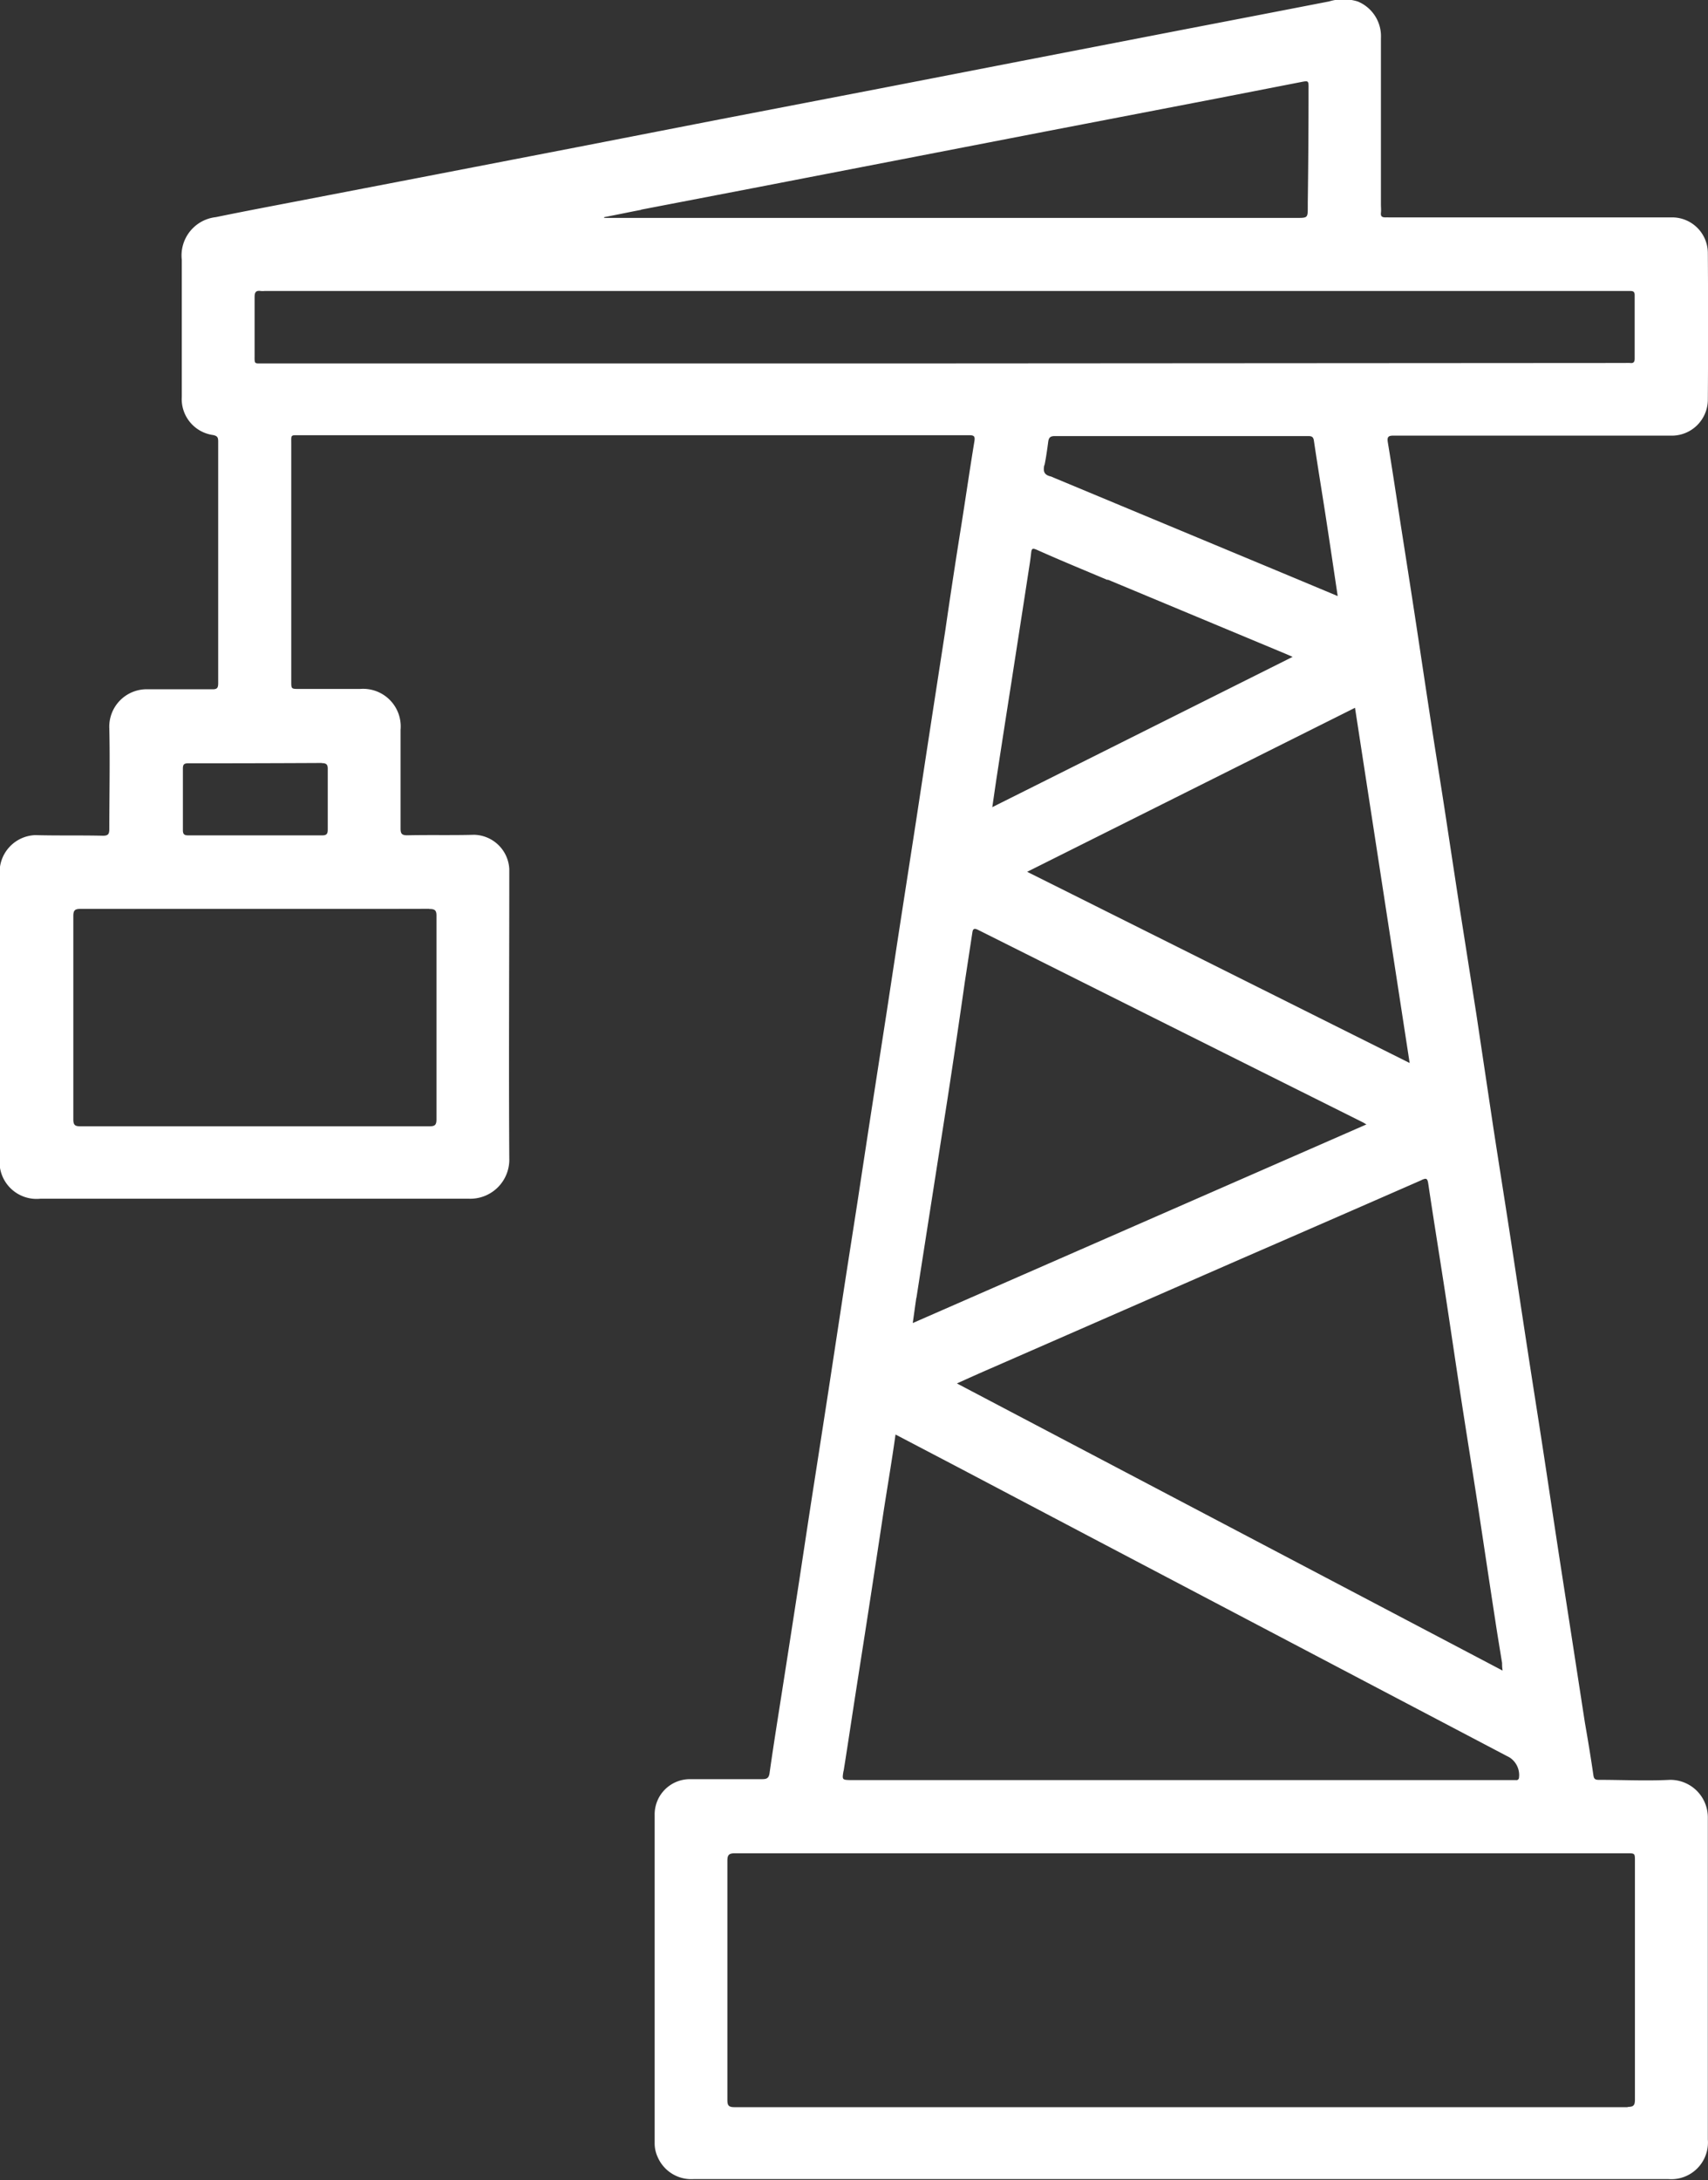 <svg id="Group_26" data-name="Group 26" xmlns="http://www.w3.org/2000/svg" width="20.032" height="25.562" viewBox="0 0 20.032 25.562">
  <rect x="0" y="0" width="20.032" height="25.562" fill="#333333" stroke="none"/>
  <path id="Path_117" data-name="Path 117" d="M760.9,4638.3c-.278.014-.557,0-.835,0-.041,0-.057-.01-.063-.053-.03-.207-.064-.413-.1-.619l-.166-1.076c-.054-.35-.109-.7-.162-1.048s-.108-.718-.163-1.077c-.059-.387-.121-.773-.18-1.16-.074-.479-.145-.958-.219-1.436-.06-.389-.122-.778-.182-1.168q-.1-.667-.2-1.336-.1-.636-.2-1.273c-.054-.352-.107-.7-.161-1.056s-.112-.708-.166-1.062c-.06-.389-.118-.779-.177-1.168s-.12-.778-.181-1.167c-.051-.329-.1-.657-.154-.984-.01-.062.005-.079.067-.078.41,0,.819,0,1.229,0h2.022a.423.423,0,0,0,.435-.412q.006-.868,0-1.736a.419.419,0,0,0-.411-.411H757.6a.291.291,0,0,0-.036,0c-.039,0-.058-.01-.054-.052s0-.066,0-.1q0-.976,0-1.95a.44.44,0,0,0-.273-.43.576.576,0,0,0-.336,0q-.828.161-1.656.32l-1.956.379-1.585.308-1.956.377-1.662.324-1.893.366-1.293.249c-.351.068-.7.133-1.054.206a.452.452,0,0,0-.4.5q0,.8,0,1.607a.426.426,0,0,0,.367.448c.055.011.06.033.06.079q0,1.414,0,2.829c0,.056-.011.074-.07.073-.25,0-.5,0-.75,0a.439.439,0,0,0-.457.458c.009.393,0,.786,0,1.179,0,.061-.013.081-.078.08-.264-.006-.528,0-.792-.007a.434.434,0,0,0-.415.47q0,1.657,0,3.314a.434.434,0,0,0,.477.479c1.674,0,3.348,0,5.022,0a.458.458,0,0,0,.477-.475c-.007-1.1,0-2.2,0-3.3,0-.03,0-.062,0-.092a.423.423,0,0,0-.412-.4c-.262.007-.523,0-.785.006-.065,0-.078-.02-.078-.081,0-.386,0-.771,0-1.156a.441.441,0,0,0-.475-.479h-.714c-.093,0-.093,0-.093-.089q0-1.392,0-2.786c0-.108-.011-.1.1-.1h6.486c.455,0,.91,0,1.364,0,.057,0,.072.011.062.072-.053.323-.1.646-.151.97q-.1.623-.19,1.246c-.06.391-.121.782-.181,1.174-.054.352-.107.7-.161,1.055q-.091.587-.182,1.175c-.054.351-.107.7-.161,1.055q-.091.587-.182,1.175c-.054.351-.107.7-.161,1.055-.06.389-.122.778-.181,1.167q-.081.531-.162,1.062-.09.584-.181,1.167c-.055.354-.108.708-.162,1.062-.06.39-.12.778-.181,1.167-.056.361-.115.722-.166,1.083-.009.066-.037.073-.092.073-.281,0-.562,0-.843,0a.413.413,0,0,0-.413.415q0,1.926,0,3.851a.383.383,0,0,0,.036.166.429.429,0,0,0,.423.257H760.88a.43.43,0,0,0,.464-.463V4640.8c0-.686,0-1.372,0-2.058A.44.44,0,0,0,760.9,4638.3Zm-2.912-7.034c.055-.024.067-.019.077.043.062.418.13.835.194,1.252s.126.844.191,1.266.131.83.195,1.245c.069.453.136.905.206,1.358.025.167.053.333.08.5,0,.025,0,.051.006.089l-6.4-3.367c.138-.062.264-.119.391-.174l2.927-1.28Q756.92,4631.735,757.984,4631.269Zm-.141-1.371-4.486-2.242,3.845-1.923Zm-3.539-5.667,2.091.872.075.033-3.522,1.762c.02-.135.037-.258.056-.381q.083-.542.168-1.083c.07-.453.14-.9.21-1.358.009-.054.016-.108.022-.162s.021-.052.065-.034C753.747,4624,754.026,4624.114,754.3,4624.23Zm-.743-1.345c.018-.09.031-.182.043-.274.007-.046.023-.065.077-.065q1.485,0,2.97,0c.041,0,.062.006.069.055.043.291.091.581.136.871.048.311.094.623.143.95l-.646-.27-2.691-1.121a.244.244,0,0,0-.026-.011C753.558,4623,753.547,4622.956,753.562,4622.885Zm-4.731-2.994,1.3-.25,1.963-.38,1.508-.292,1.963-.378,1-.195c.093-.018.094-.02.093.077q0,.667-.009,1.334v.05c0,.131,0,.131-.132.131H748.4l0-.009C748.544,4619.95,748.688,4619.919,748.831,4619.892Zm-2.484,8.2c.063,0,.084.014.083.082q0,1.192,0,2.384c0,.067-.018.082-.083.082q-2.046,0-4.091,0c-.062,0-.085-.011-.085-.081q0-1.192,0-2.385c0-.067.02-.083.083-.083.683,0,1.366,0,2.05,0S745.666,4628.089,746.347,4628.087Zm-1.259-1.71c.055,0,.068.021.067.072,0,.235,0,.471,0,.707,0,.055-.017.068-.07.068-.261,0-.523,0-.785,0h-.778c-.048,0-.066-.011-.066-.062q0-.361,0-.721c0-.047.013-.062.06-.062Q744.3,4626.381,745.088,4626.377Zm7.3-4.687H744.4c-.107,0-.1.012-.1-.1,0-.226,0-.453,0-.679,0-.057.017-.078.073-.07a.213.213,0,0,0,.043,0h15.956c.021,0,.043,0,.064,0,.037,0,.05.012.05.05,0,.247,0,.495,0,.742,0,.042-.014.057-.054.052a.556.556,0,0,0-.057,0Zm-.329,10.958c.056-.36.112-.717.168-1.076q.1-.64.2-1.28c.069-.451.136-.9.2-1.351l.088-.577c.006-.044.021-.055.067-.032q2.256,1.13,4.514,2.257c.012.006.024.015.041.024l-5.321,2.329C752.035,4632.835,752.047,4632.74,752.061,4632.647Zm-.854,5.548c.052-.326.1-.651.151-.977.055-.354.111-.708.165-1.062.05-.326.1-.652.149-.979.047-.307.1-.613.144-.929l.737.386,1.547.815,3.233,1.7,1.686.886a.246.246,0,0,1,.109.239.03.03,0,0,1-.035.026h-7.8C751.189,4638.3,751.19,4638.3,751.207,4638.195Zm9.2,3.94q-5.238,0-10.477,0c-.07,0-.086-.018-.086-.086q0-1.4,0-2.8c0-.071.016-.091.089-.091q2.617,0,5.235,0h5.228c.092,0,.092,0,.092.091q0,1.4,0,2.8C760.488,4642.119,760.471,4642.135,760.4,4642.135Z" transform="translate(-741.314 -4617.431)" fill="#fff"/>
</svg>
